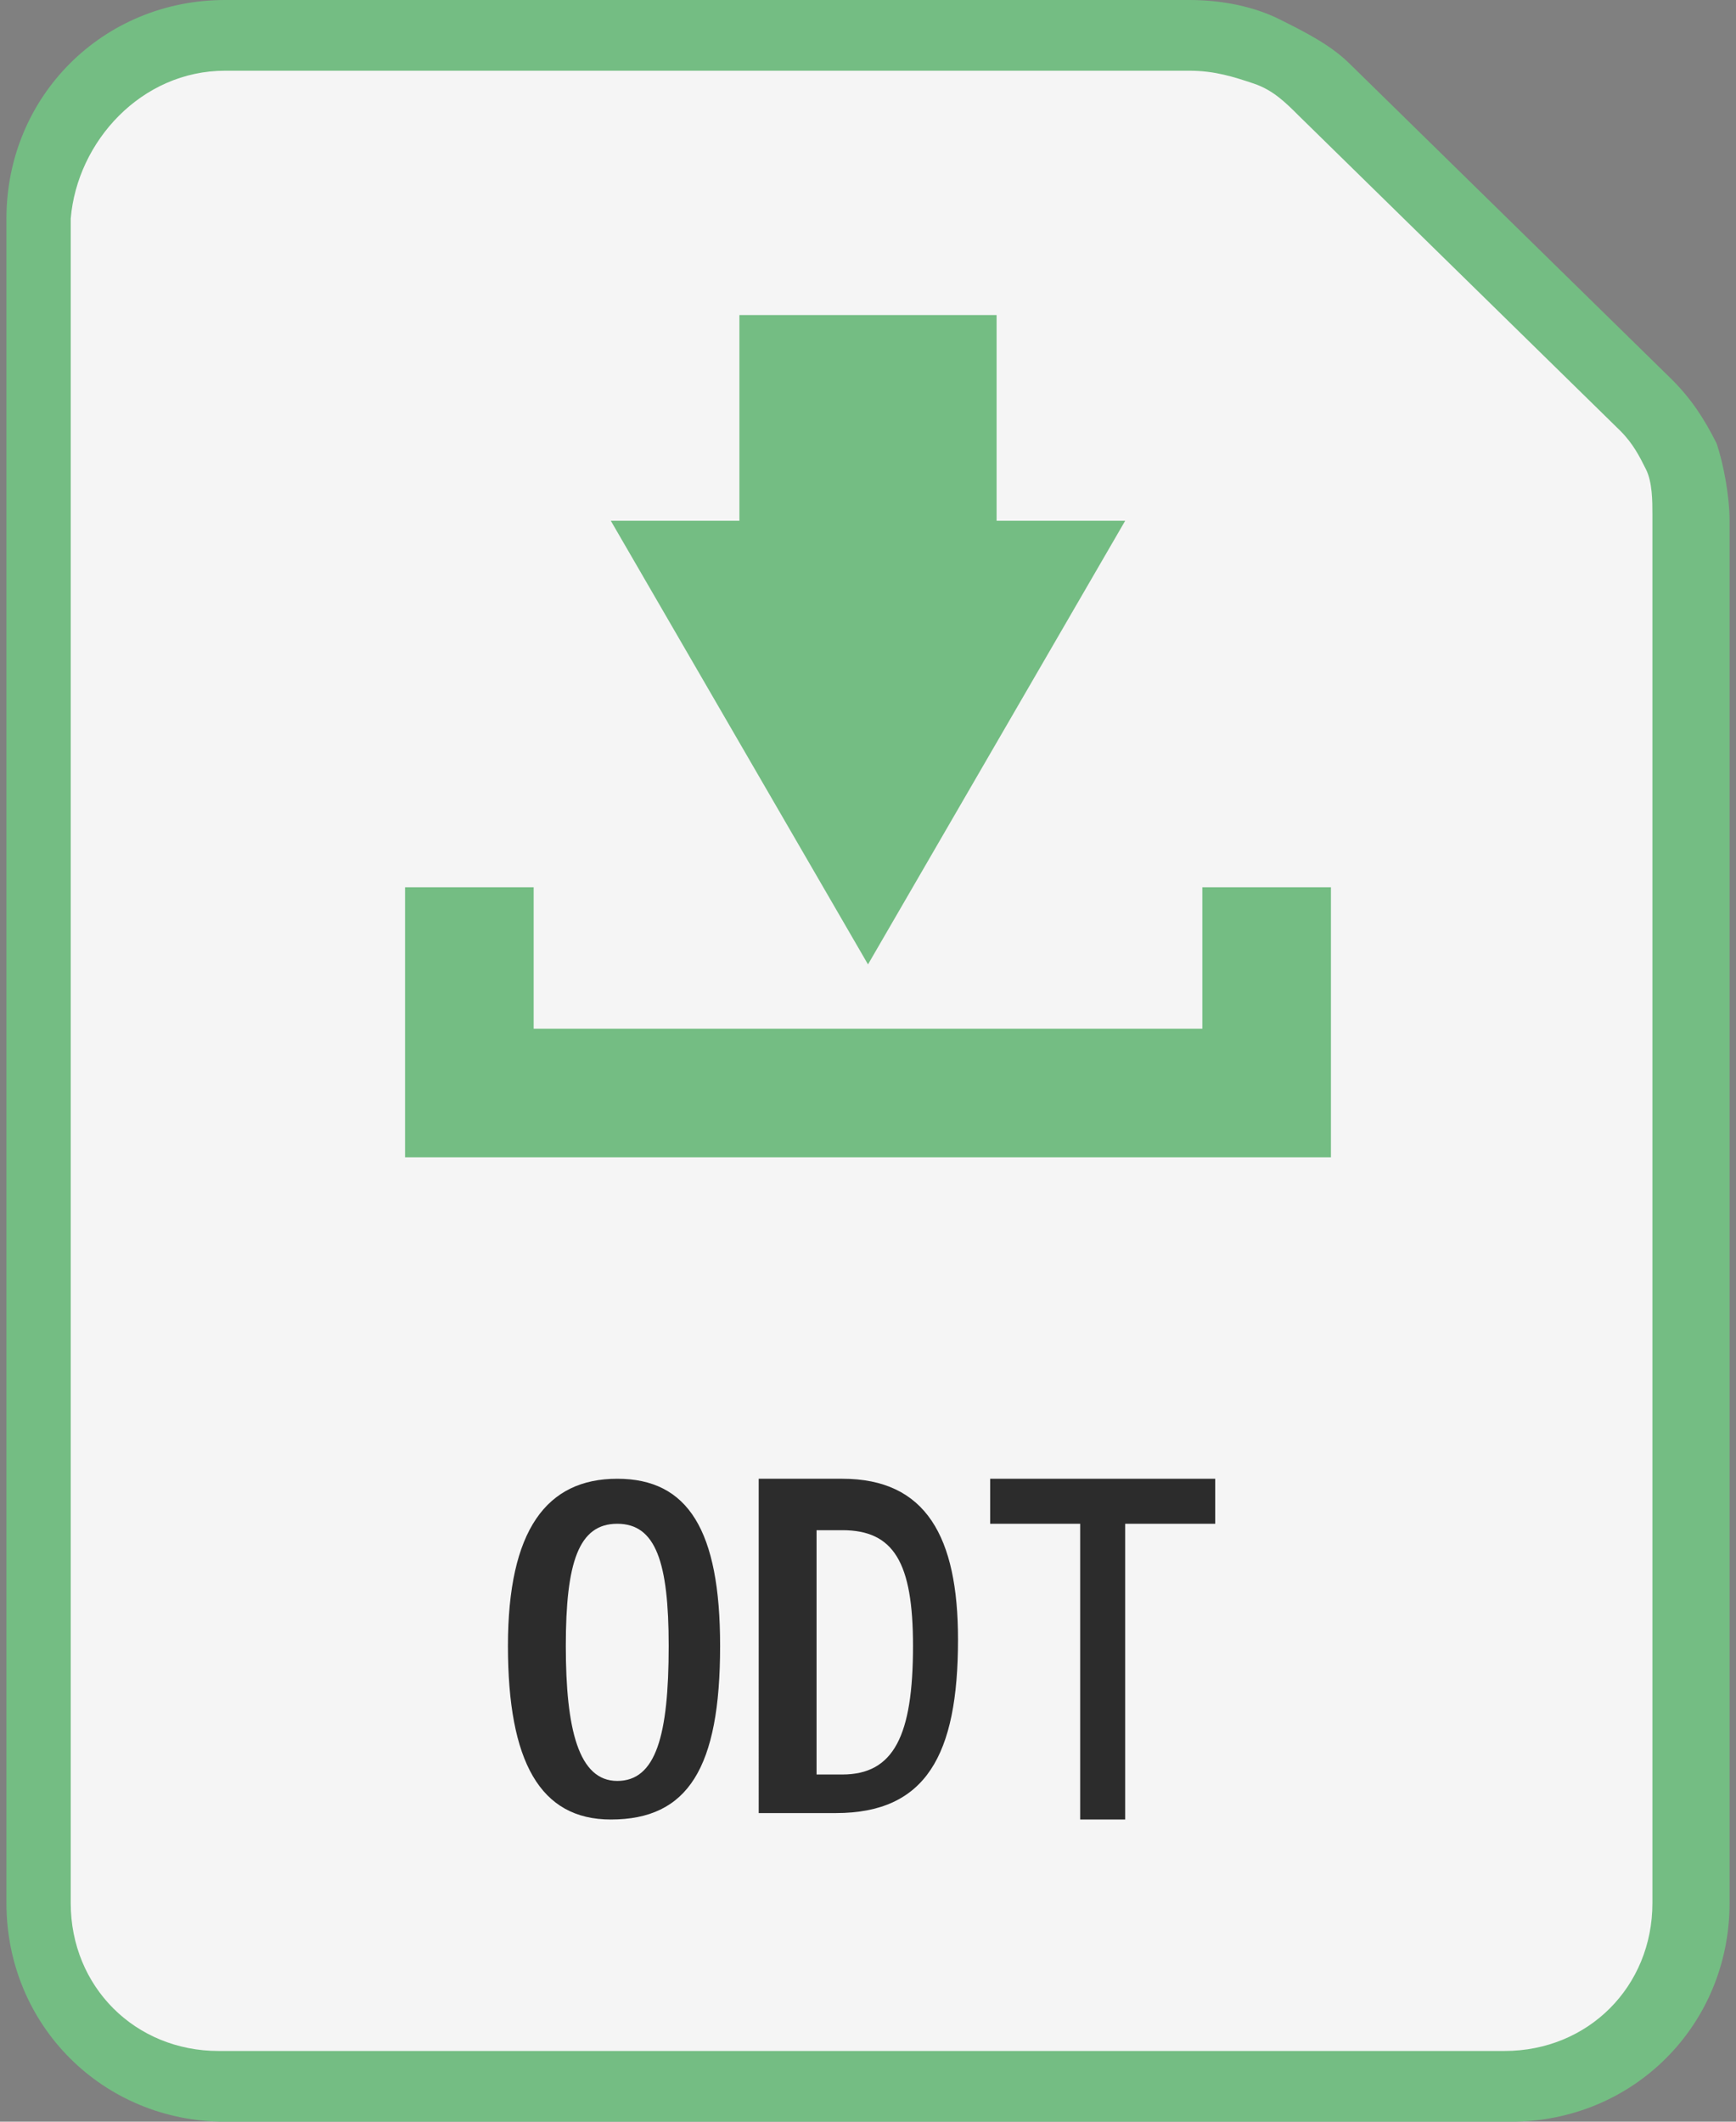 <svg version="1.1" id="Calque_1" xmlns="http://www.w3.org/2000/svg" xmlns:xlink="http://www.w3.org/1999/xlink" viewBox="0 0 27 33">
<rect x="0" y="0" width="27" height="33" fill="#808080" stroke="none"/>
<path style="fill:#74BD83;" d="M3.5,0C1.6,0,0.1,1.5,0.1,3.4v26.2c0,1.9,1.5,3.4,3.4,3.4h20c1.9,0,3.4-1.5,3.4-3.4V8.1c0-0.4-0.1-0.9-0.2-1.2 c-0.2-0.4-0.4-0.7-0.7-1l0,0L21,1l0,0c-0.3-0.3-0.7-0.5-1.1-0.7C19.5,0.1,19,0,18.5,0H3.5L3.5,0z"/>
<path style="fill:#F5F5F5;" d="M3.5,1.1h15c0.4,0,0.7,0.1,1,0.2s0.5,0.3,0.7,0.5l0,0l5,4.9c0.2,0.2,0.3,0.4,0.4,0.6s0.1,0.5,0.1,0.7l0,0v21.6 c0,1.3-1,2.3-2.3,2.3l0,0h-20c-1.3,0-2.3-1-2.3-2.3l0,0V3.4C1.2,2.2,2.2,1.1,3.5,1.1L3.5,1.1z"/>
<path style="fill:#74BD83;" d="M18.7,13.8V16H8.3v-2.2h-2V18h14.4v-4.2H18.7z M13.5,15l4-6.9h-2V4.9h-4v3.2h-2L13.5,15z"/>
<path style="fill:#2C2C2C;" d="M11.8,23h1.3c1.3,0,1.8,0.9,1.8,2.5c0,1.8-0.5,2.7-1.9,2.7h-1.2V23z M12.7,27.6h0.4c0.8,0,1.1-0.6,1.1-2 c0-1.3-0.3-1.8-1.1-1.8h-0.4V27.6z"/>
<path style="fill:#2C2C2C;" d="M11.2,25.6c0,1.9-0.5,2.7-1.7,2.7c-1.1,0-1.6-0.9-1.6-2.7c0-1.8,0.6-2.6,1.7-2.6S11.2,23.8,11.2,25.6z M8.8,25.6c0,1.3,0.2,2.1,0.8,2.1s0.8-0.7,0.8-2.1c0-1.3-0.2-1.9-0.8-1.9S8.8,24.3,8.8,25.6z"/>
<path style="fill:#2C2C2C;" d="M15.4,23.7V23h3.5v0.7H15.4z M16.8,28.3V23h0.7v5.3H16.8z"/>
</svg>
